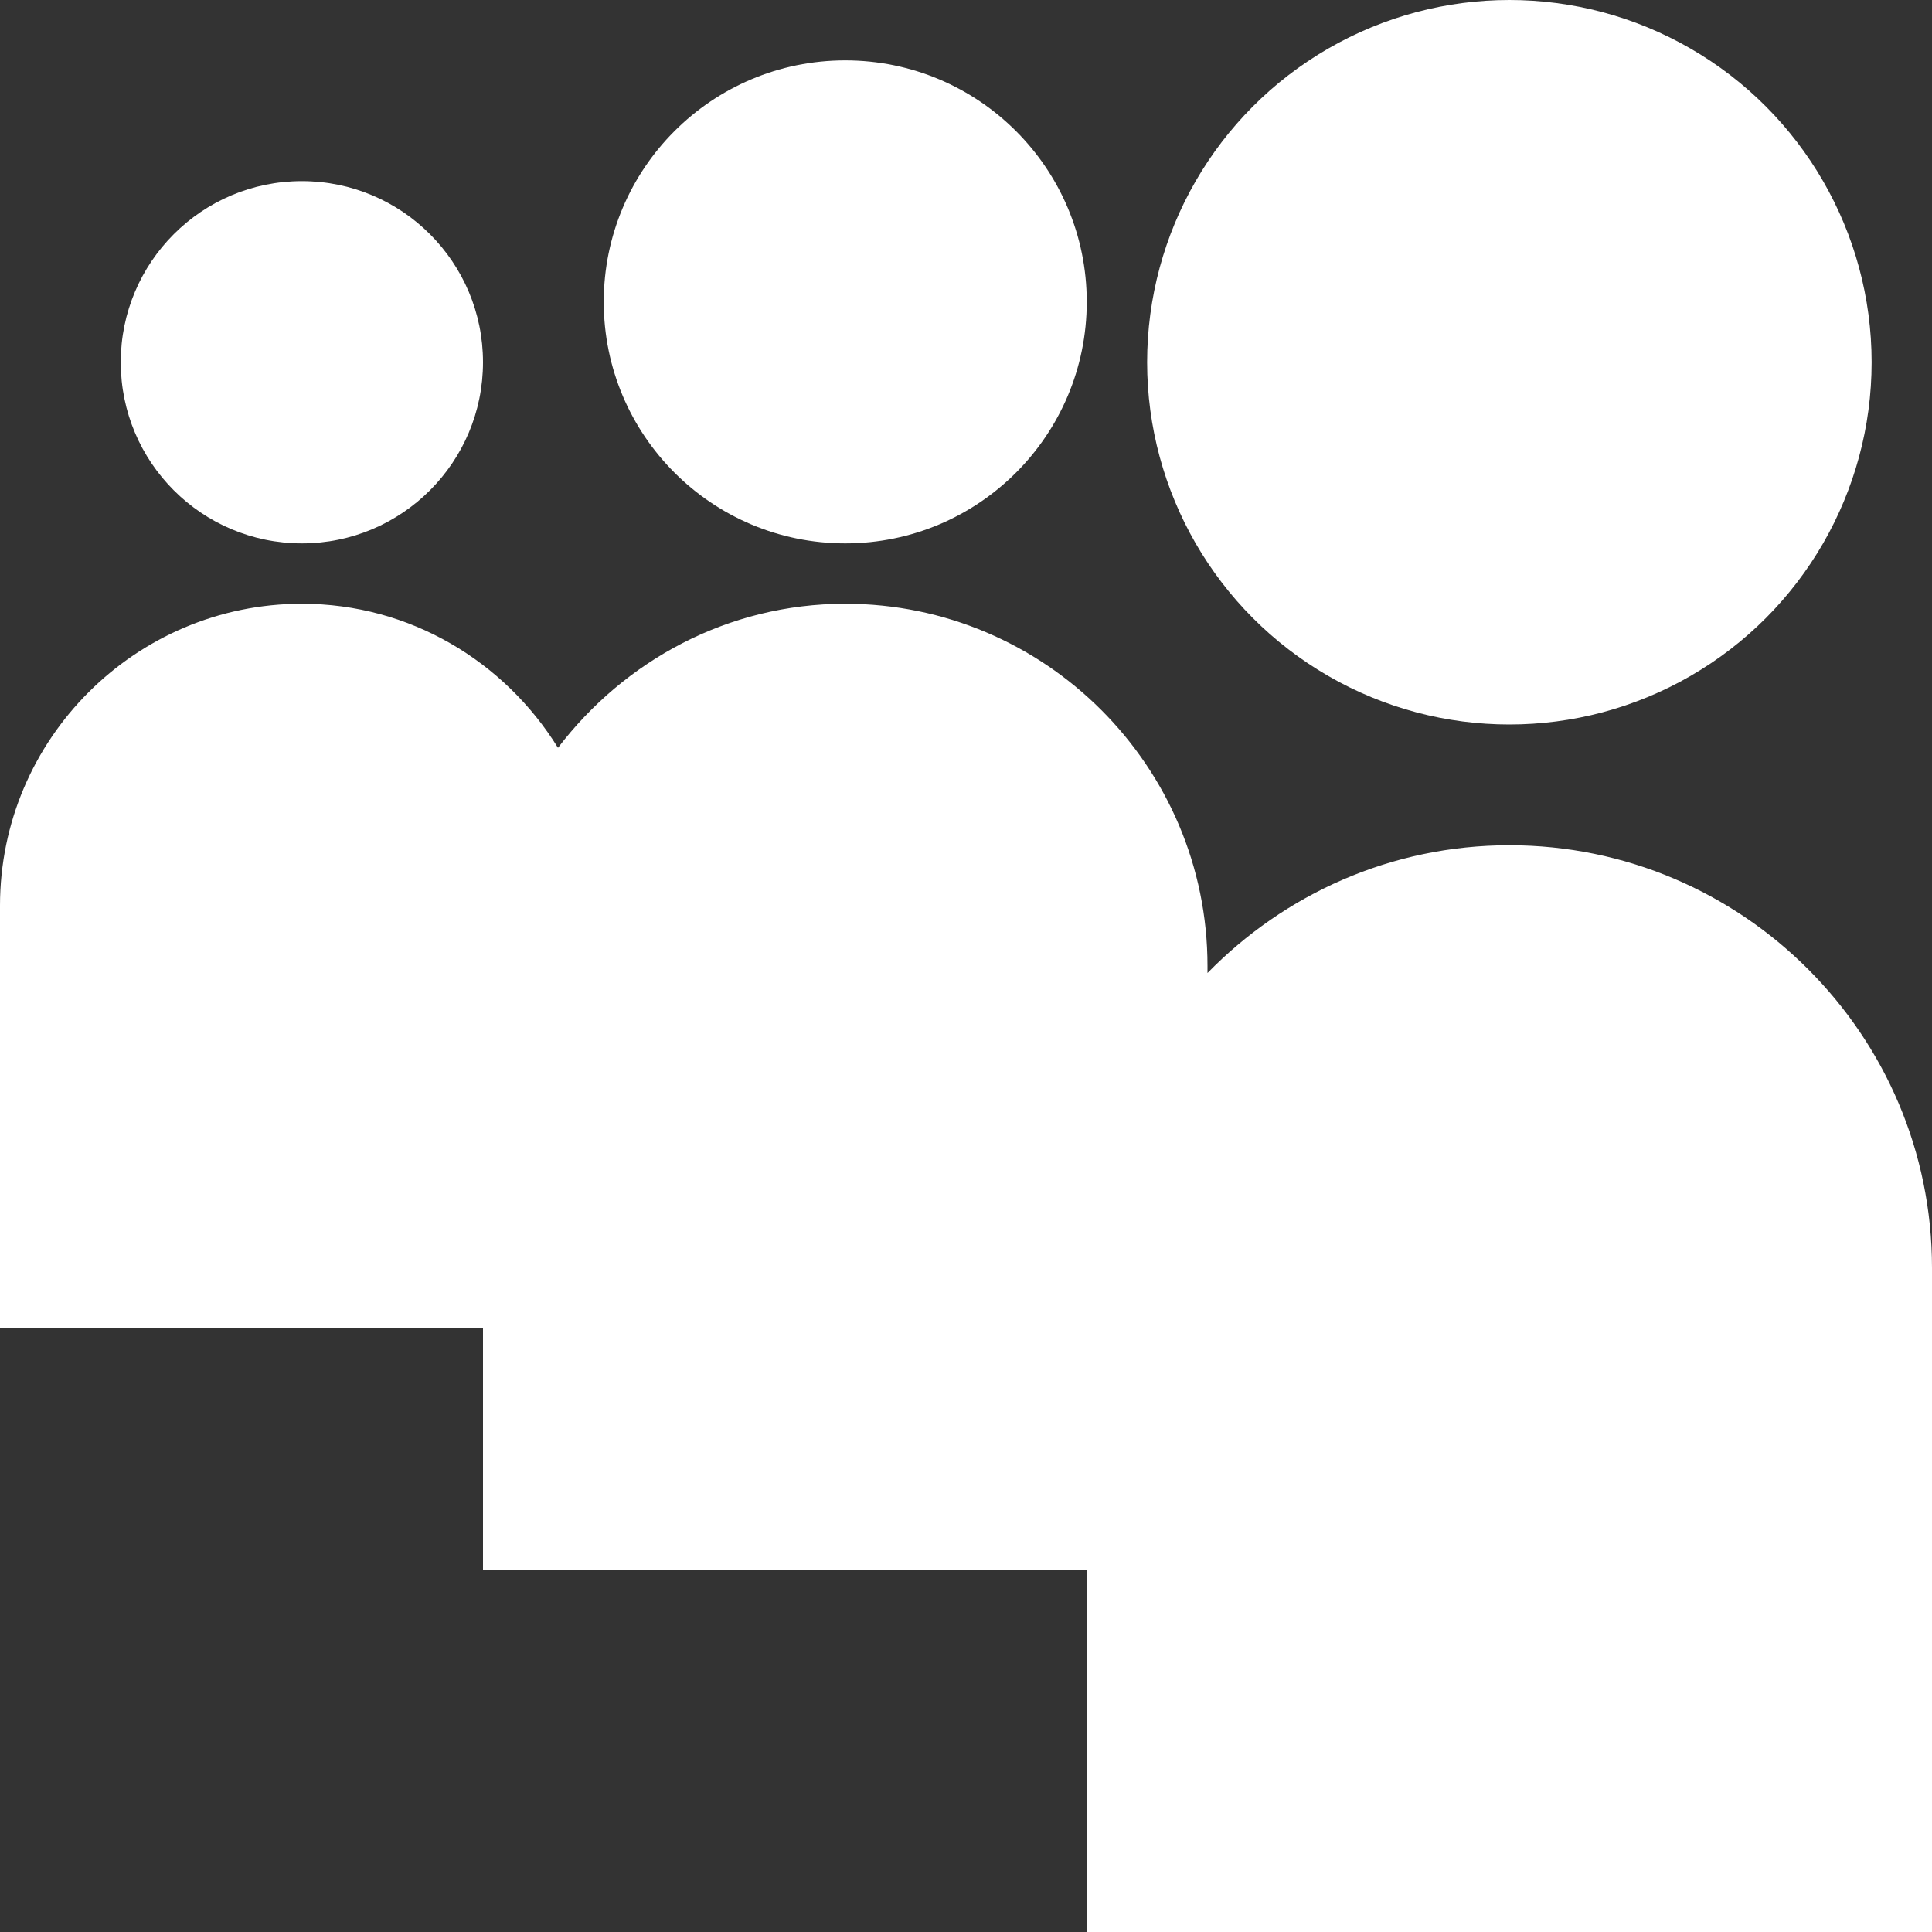 <?xml version="1.0" encoding="iso-8859-1"?>
<svg version="1.1" id="myspace" fill="white"  xmlns="http://www.w3.org/2000/svg" xmlns:xlink="http://www.w3.org/1999/xlink" x="0px" y="0px"
	 viewBox="0 0 512 512" style="enable-background:new 0 0 512 512;" xml:space="preserve">
<rect x="0" y="0" width="512" height="512" fill="#333333" stroke="none"/>
<g>
	<g>
		<path d="M400,224c-31.36,0-59.648,13.024-80,33.856V256c0-52.928-43.072-96-96-96c-31.136,0-58.56,15.136-76.128,38.176
			C133.76,175.36,108.736,160,80,160c-44.096,0-80,35.904-80,80v112h128v64h160v96h224V336C512,274.24,461.76,224,400,224z"/>
	</g>
</g>
<g>
	<g>
		<circle cx="400" cy="96" r="96"/>
	</g>
</g>
<g>
	<g>
		<circle cx="224" cy="80" r="64"/>
	</g>
</g>
<g>
	<g>
		<circle cx="80" cy="96" r="48"/>
	</g>
</g>
</svg>

